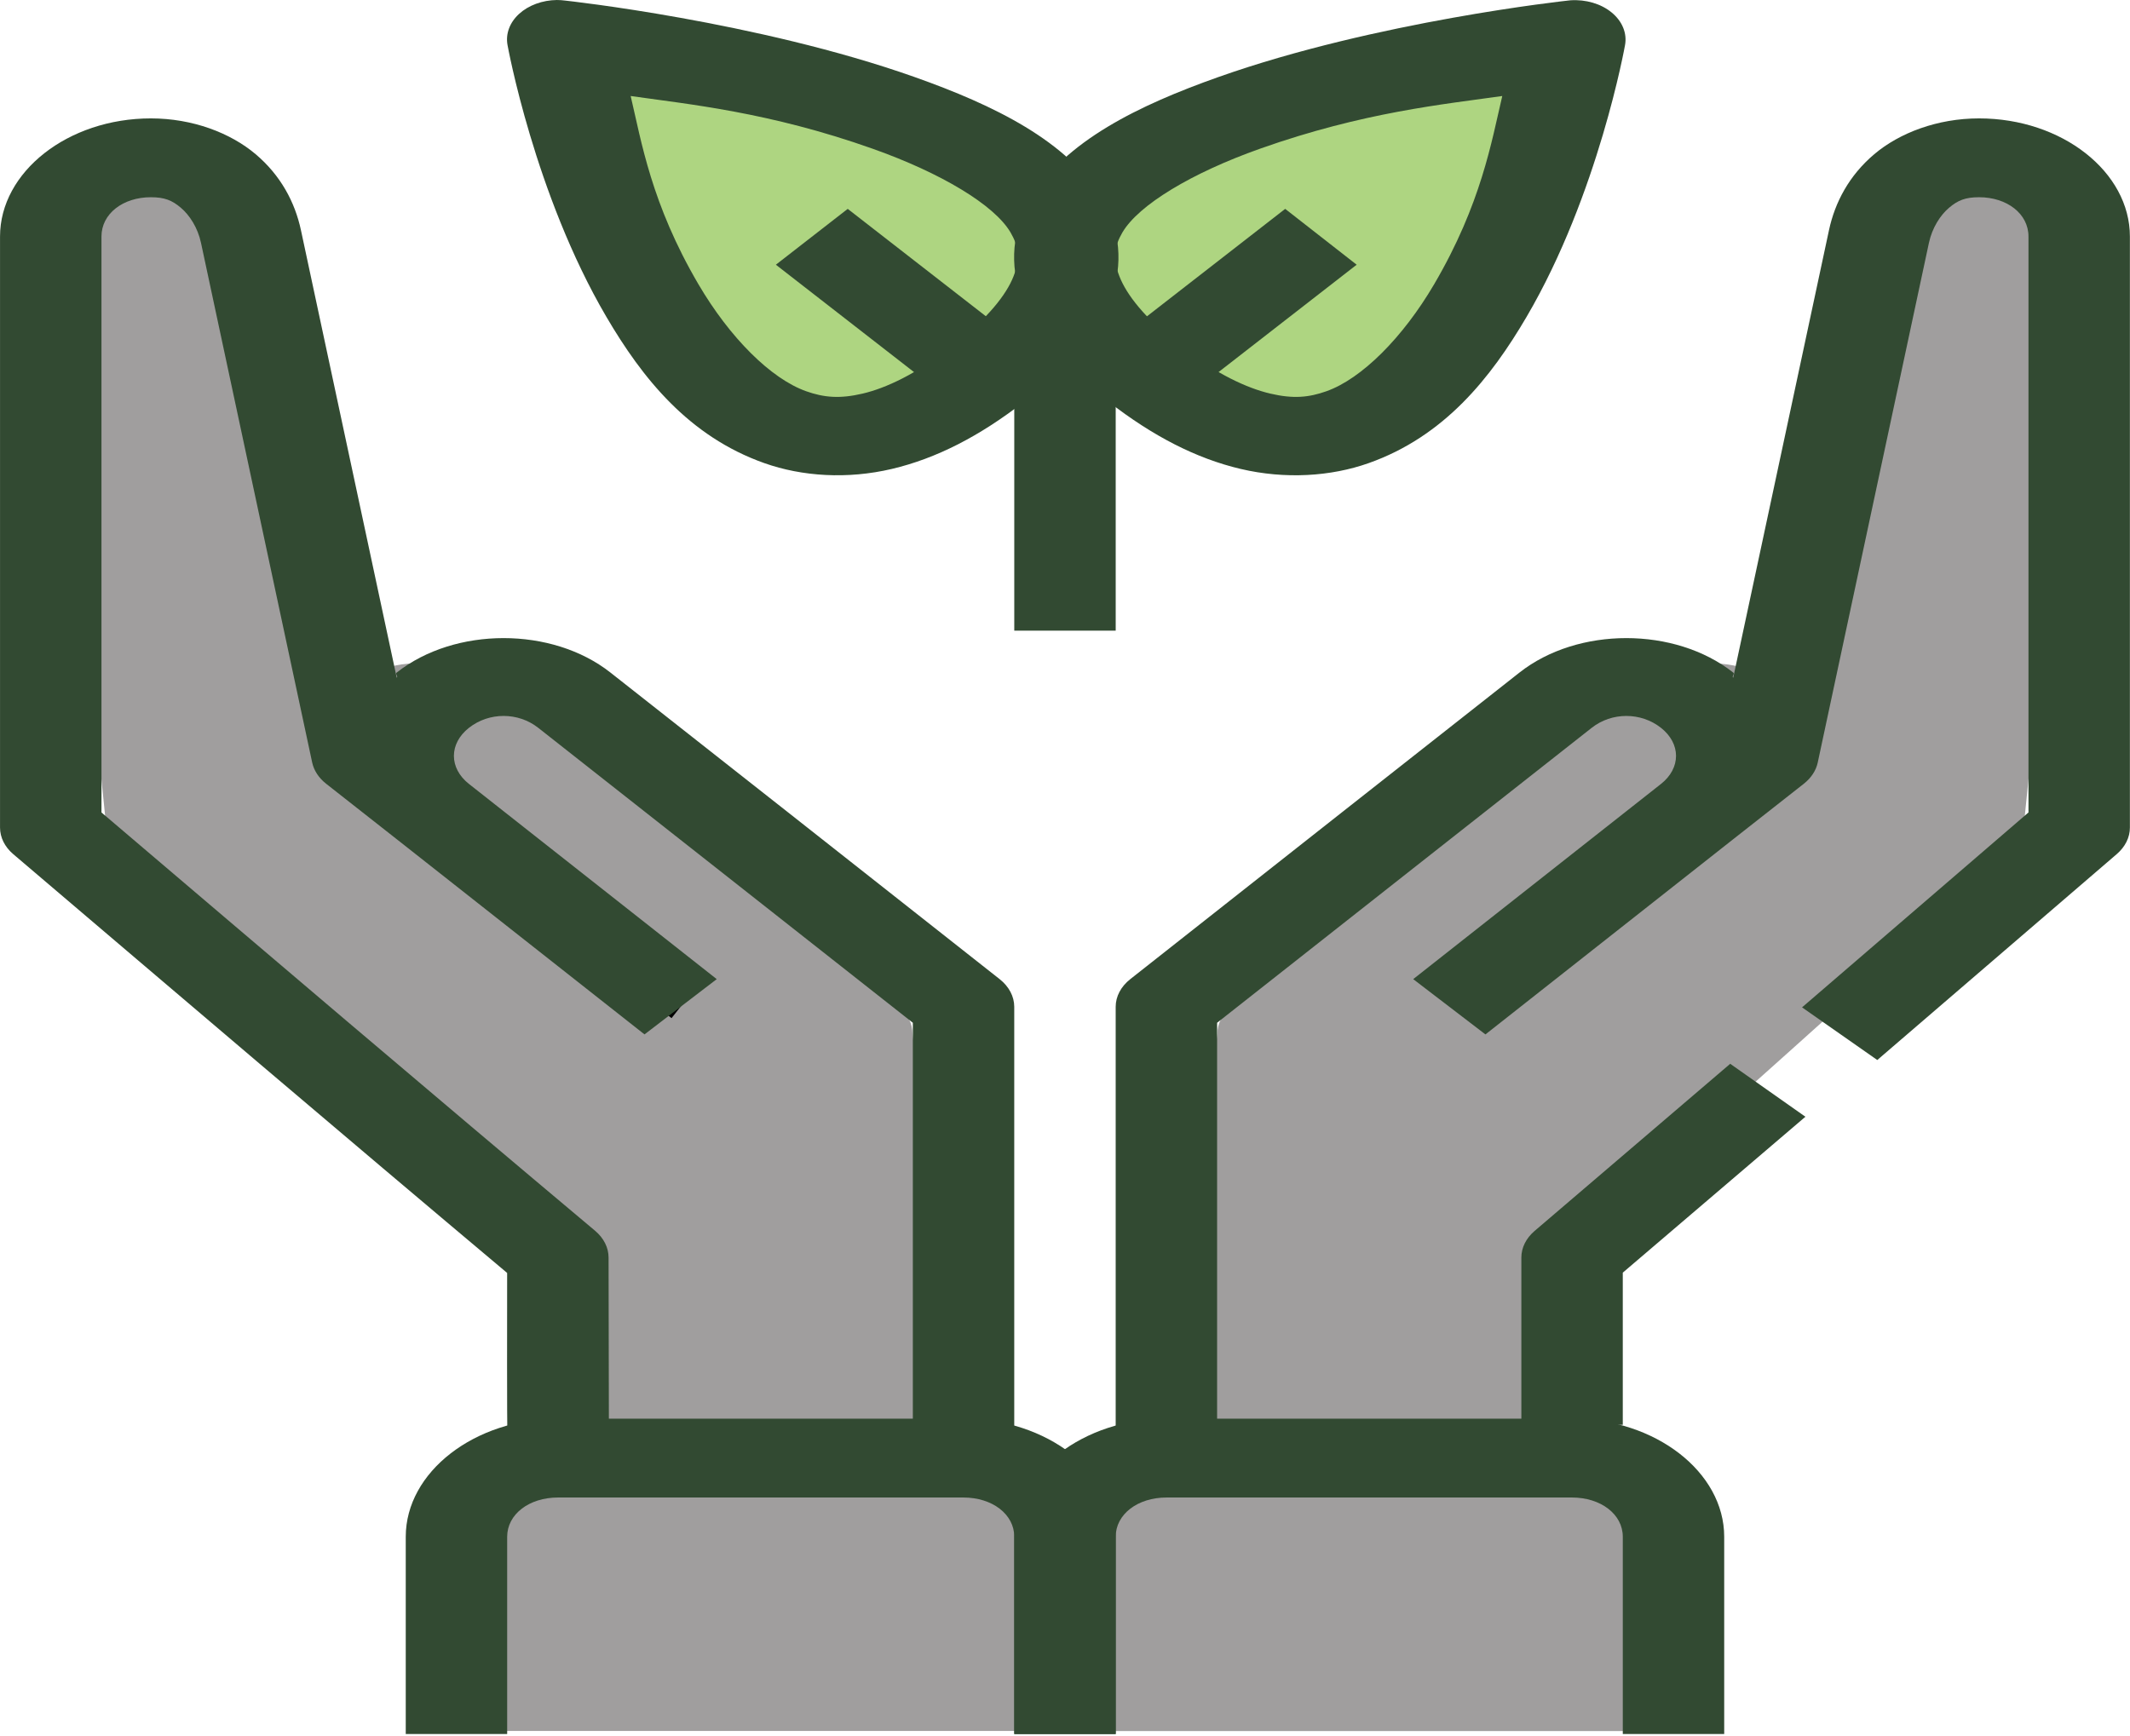 <svg width="146" height="119" viewBox="0 0 146 119" fill="none" xmlns="http://www.w3.org/2000/svg">
<g clip-path="url(#clip0_1019_12146)">
<path d="M82.308 100.155C77.549 100.155 73.05 102.803 73.05 106.619V115.99C73.054 116.703 73.42 117.386 74.068 117.89C74.716 118.394 75.595 118.678 76.512 118.681H111.214C112.132 118.68 113.013 118.396 113.662 117.892C114.312 117.388 114.679 116.704 114.683 115.99V106.619C114.683 102.803 110.178 100.155 105.418 100.155H82.308Z" fill="#A09E9E"/>
<path d="M136.475 10.811C141.851 10.811 142.99 14.435 142.57 18.589L138.716 56.66C138.716 57.306 138.41 57.929 137.867 58.417C127.874 67.399 117.882 76.398 107.807 85.338C107.804 89.242 107.846 93.163 107.767 97.105C107.728 98.597 106.171 99.793 104.252 99.775L83.4 99.596C81.492 99.576 79.959 98.367 79.967 96.884L83.442 70.886C83.442 70.2 83.765 69.537 84.365 69.033L97.322 58.285L108.093 49.309C111.582 46.407 117.43 43.977 121.151 46.608L126.92 18.167C127.286 16.369 128.171 14.648 129.744 13.243C131.317 11.839 133.758 10.811 136.463 10.811H136.475Z" fill="#A09E9E"/>
<path d="M40.543 100.145C35.783 100.145 31.285 102.793 31.285 106.609V115.98C31.289 116.693 31.654 117.376 32.303 117.88C32.951 118.384 33.83 118.668 34.746 118.671H69.449C70.367 118.67 71.247 118.386 71.897 117.882C72.547 117.378 72.913 116.694 72.917 115.98V106.609C72.917 102.793 68.412 100.145 63.653 100.145H40.543Z" fill="#A09E9E"/>
<path d="M9.519 10.802C4.143 10.802 3.004 14.426 3.424 18.58L7.278 56.651C7.278 57.296 7.584 57.919 8.127 58.408C18.12 67.39 28.112 76.388 38.187 85.329C38.19 89.233 38.152 93.153 38.222 97.095C38.257 98.587 39.818 99.783 41.737 99.765L62.588 99.586C64.497 99.567 66.03 98.358 66.022 96.874L62.547 70.876C62.547 70.19 62.224 69.528 61.624 69.024L48.668 58.276L37.897 49.3C34.408 46.398 28.559 43.968 24.838 46.599L19.069 18.158C18.705 16.36 17.819 14.639 16.246 13.235C14.674 11.83 12.232 10.802 9.527 10.802H9.519Z" fill="#A09E9E"/>
<path d="M135.654 8.117C132.793 8.117 130.193 9.115 128.472 10.57C126.751 12.026 125.777 13.867 125.368 15.776L118.801 46.468C118.683 46.366 118.932 46.208 118.801 46.109C114.803 42.961 108.151 42.961 104.153 46.109L92.02 55.662L77.475 67.129C76.835 67.634 76.475 68.315 76.474 69.024V99.577H83.426V70.121L96.97 59.451L109.104 49.898C110.481 48.814 112.472 48.814 113.85 49.898C115.227 50.983 115.227 52.663 113.85 53.748L96.868 67.129L101.819 70.919L118.801 57.537L123.649 53.728C124.151 53.33 124.482 52.822 124.598 52.272L132.217 16.653C132.44 15.611 133.001 14.748 133.602 14.24C134.204 13.732 134.715 13.522 135.654 13.522C137.566 13.522 139.041 14.652 139.041 16.214V55.702L123.521 69.064L128.677 72.674L145.095 58.554C145.673 58.057 145.994 57.41 145.993 56.739V16.214C145.993 11.79 141.345 8.118 135.654 8.117ZM118.596 72.933L105.18 84.4C104.601 84.898 104.281 85.544 104.281 86.215V97.682H111.233V87.252L123.751 76.563L118.596 72.933Z" fill="#324A32"/>
<path d="M79.963 97.264C74.248 97.264 69.523 100.917 69.523 105.361V118.882H76.475V105.361C76.475 103.817 77.978 102.668 79.963 102.668H107.745C109.73 102.668 111.234 103.817 111.234 105.361V118.882H118.185V105.361C118.185 100.917 113.46 97.264 107.745 97.264H79.963Z" fill="#324A32"/>
<path d="M66.054 99.583V69.018L51.5 57.556L39.372 48.004C36.685 45.887 32.358 45.887 29.67 48.004C26.983 50.12 26.983 53.529 29.67 55.645L46.649 69.018M38.24 97.673V86.211C26.591 76.431 15.039 66.582 3.476 56.741V16.216C3.476 13.223 6.536 10.813 10.337 10.813C14.138 10.813 16.566 13.265 17.198 16.216L24.819 51.825L46.649 69.018" stroke="black" stroke-width="1.999" stroke-linejoin="round"/>
<path d="M41.622 2.502C41.13 2.511 40.646 2.601 40.202 2.766C39.758 2.931 39.364 3.168 39.046 3.46C38.728 3.752 38.494 4.094 38.359 4.462C38.224 4.83 38.191 5.216 38.262 5.594C38.262 5.594 39.7 13.938 43.699 20.891C45.698 24.368 48.265 27.727 52.698 29.328C54.916 30.129 57.62 30.311 60.218 29.687C62.817 29.063 65.283 27.761 67.759 25.798C70.234 23.836 71.882 21.889 72.659 19.857C73.435 17.825 73.196 15.71 72.198 13.974C70.201 10.501 65.948 8.461 61.549 6.871C52.75 3.693 42.212 2.545 42.212 2.545C42.017 2.519 41.82 2.507 41.622 2.508V2.502Z" fill="#AED581"/>
<path d="M104.371 2.511C104.863 2.52 105.347 2.609 105.791 2.775C106.235 2.94 106.629 3.176 106.947 3.468C107.265 3.761 107.498 4.102 107.634 4.47C107.769 4.838 107.802 5.224 107.731 5.603C107.731 5.603 106.292 13.947 102.294 20.9C100.295 24.377 97.728 27.736 93.294 29.337C91.077 30.138 88.373 30.32 85.774 29.696C83.175 29.072 80.709 27.769 78.234 25.807C75.758 23.845 74.11 21.898 73.333 19.866C72.557 17.834 72.797 15.719 73.795 13.982C75.792 10.509 80.045 8.469 84.444 6.88C93.243 3.701 103.781 2.553 103.781 2.553C103.976 2.528 104.173 2.515 104.371 2.516V2.511Z" fill="#AED581"/>
<path d="M69.523 18.927V43.237H76.475V18.927H69.523Z" fill="#324A32"/>
<path d="M38.175 0C37.681 0.006 37.194 0.094 36.747 0.258C36.3 0.422 35.903 0.658 35.583 0.95C35.262 1.243 35.026 1.585 34.889 1.954C34.752 2.324 34.718 2.711 34.789 3.092C34.789 3.092 36.63 13.306 41.562 21.719C44.027 25.925 47.206 29.914 52.387 31.75C54.977 32.668 58.083 32.868 61.134 32.149C64.186 31.43 67.159 29.898 70.19 27.542C73.22 25.186 75.191 22.874 76.115 20.502C77.04 18.13 76.758 15.716 75.577 13.701C73.216 9.673 68.11 7.202 62.7 5.285C51.879 1.452 38.74 0.04 38.74 0.04C38.554 0.015 38.364 0.002 38.175 0.001L38.175 0ZM43.229 6.582C47.215 7.152 52.712 7.68 59.8 10.191C64.519 11.863 68.165 14.057 69.266 15.935C69.817 16.874 69.949 17.721 69.471 18.947C68.993 20.172 67.746 21.803 65.264 23.733C62.782 25.663 60.709 26.612 59.133 26.984C57.557 27.355 56.467 27.252 55.26 26.824C52.844 25.968 50.022 23.153 47.872 19.485C44.64 13.972 43.961 9.679 43.229 6.582L43.229 6.582Z" fill="#324A32"/>
<path d="M58.107 14.32L53.182 18.149L65.47 27.702L70.395 23.873L58.107 14.32ZM107.642 0.021C107.582 0.026 107.522 0.033 107.462 0.041C107.462 0.041 94.323 1.452 83.503 5.286C78.093 7.203 72.961 9.674 70.6 13.702C69.419 15.716 69.137 18.13 70.061 20.503C70.986 22.875 72.957 25.187 75.987 27.543C79.017 29.898 81.991 31.431 85.042 32.15C88.094 32.868 91.225 32.669 93.816 31.751C98.997 29.915 102.175 25.925 104.641 21.719C109.572 13.307 111.387 3.092 111.387 3.092C111.461 2.689 111.416 2.279 111.257 1.891C111.098 1.504 110.828 1.149 110.468 0.854C110.108 0.558 109.667 0.33 109.178 0.186C108.688 0.042 108.164 -0.015 107.642 0.021V0.021ZM102.973 6.582C102.241 9.679 101.537 13.972 98.305 19.485C96.154 23.154 93.332 25.968 90.917 26.824C89.71 27.252 88.645 27.355 87.069 26.984C85.493 26.613 83.395 25.663 80.912 23.733C78.43 21.803 77.209 20.172 76.731 18.947C76.253 17.721 76.386 16.874 76.936 15.935C78.037 14.058 81.657 11.864 86.376 10.192C93.475 7.676 98.995 7.15 102.973 6.582L102.973 6.582Z" fill="#324A32"/>
<path d="M88.093 14.32L75.805 23.873L80.705 27.702L92.992 18.149L88.093 14.32ZM69.521 99.775V69.024C69.52 68.315 69.161 67.635 68.52 67.129L53.975 55.662L41.841 46.109C37.844 42.961 31.191 42.961 27.194 46.109C27.062 46.208 27.312 46.366 27.194 46.468L20.627 15.776C20.218 13.867 19.244 12.026 17.523 10.571C15.802 9.115 13.202 8.117 10.34 8.117C4.65 8.118 0.002 11.79 0.002 16.215V56.739C0.002 57.41 0.321 58.057 0.901 58.554C12.156 68.133 23.414 77.738 34.762 87.272C34.767 91.431 34.736 95.601 34.788 99.796M41.74 99.775C41.727 96.175 41.727 89.843 41.714 86.215C41.714 85.535 41.384 84.88 40.79 84.38C29.462 74.87 18.212 65.284 6.955 55.702V16.214C6.955 14.652 8.43 13.522 10.341 13.522C11.28 13.522 11.792 13.732 12.393 14.24C12.995 14.748 13.556 15.611 13.778 16.653L21.397 52.272C21.515 52.821 21.845 53.33 22.347 53.727L27.195 57.537L44.177 70.918L49.128 67.129L32.146 53.747C30.769 52.663 30.768 50.983 32.146 49.898C33.523 48.813 35.514 48.813 36.892 49.898L49.025 59.451L62.57 70.121V99.775" fill="#324A32"/>
<path d="M38.252 97.264C32.537 97.264 27.812 100.917 27.812 105.361V118.882H34.764V105.361C34.764 103.817 36.267 102.668 38.252 102.668H66.034C68.019 102.668 69.523 103.817 69.523 105.361V118.882H76.475V105.361C76.475 100.917 71.749 97.264 66.034 97.264H38.252Z" fill="#324A32"/>
</g>
<defs>
<clipPath id="clip0_1019_12146">
<rect width="146" height="118.886" fill="white"/>
</clipPath>
</defs>
</svg>
